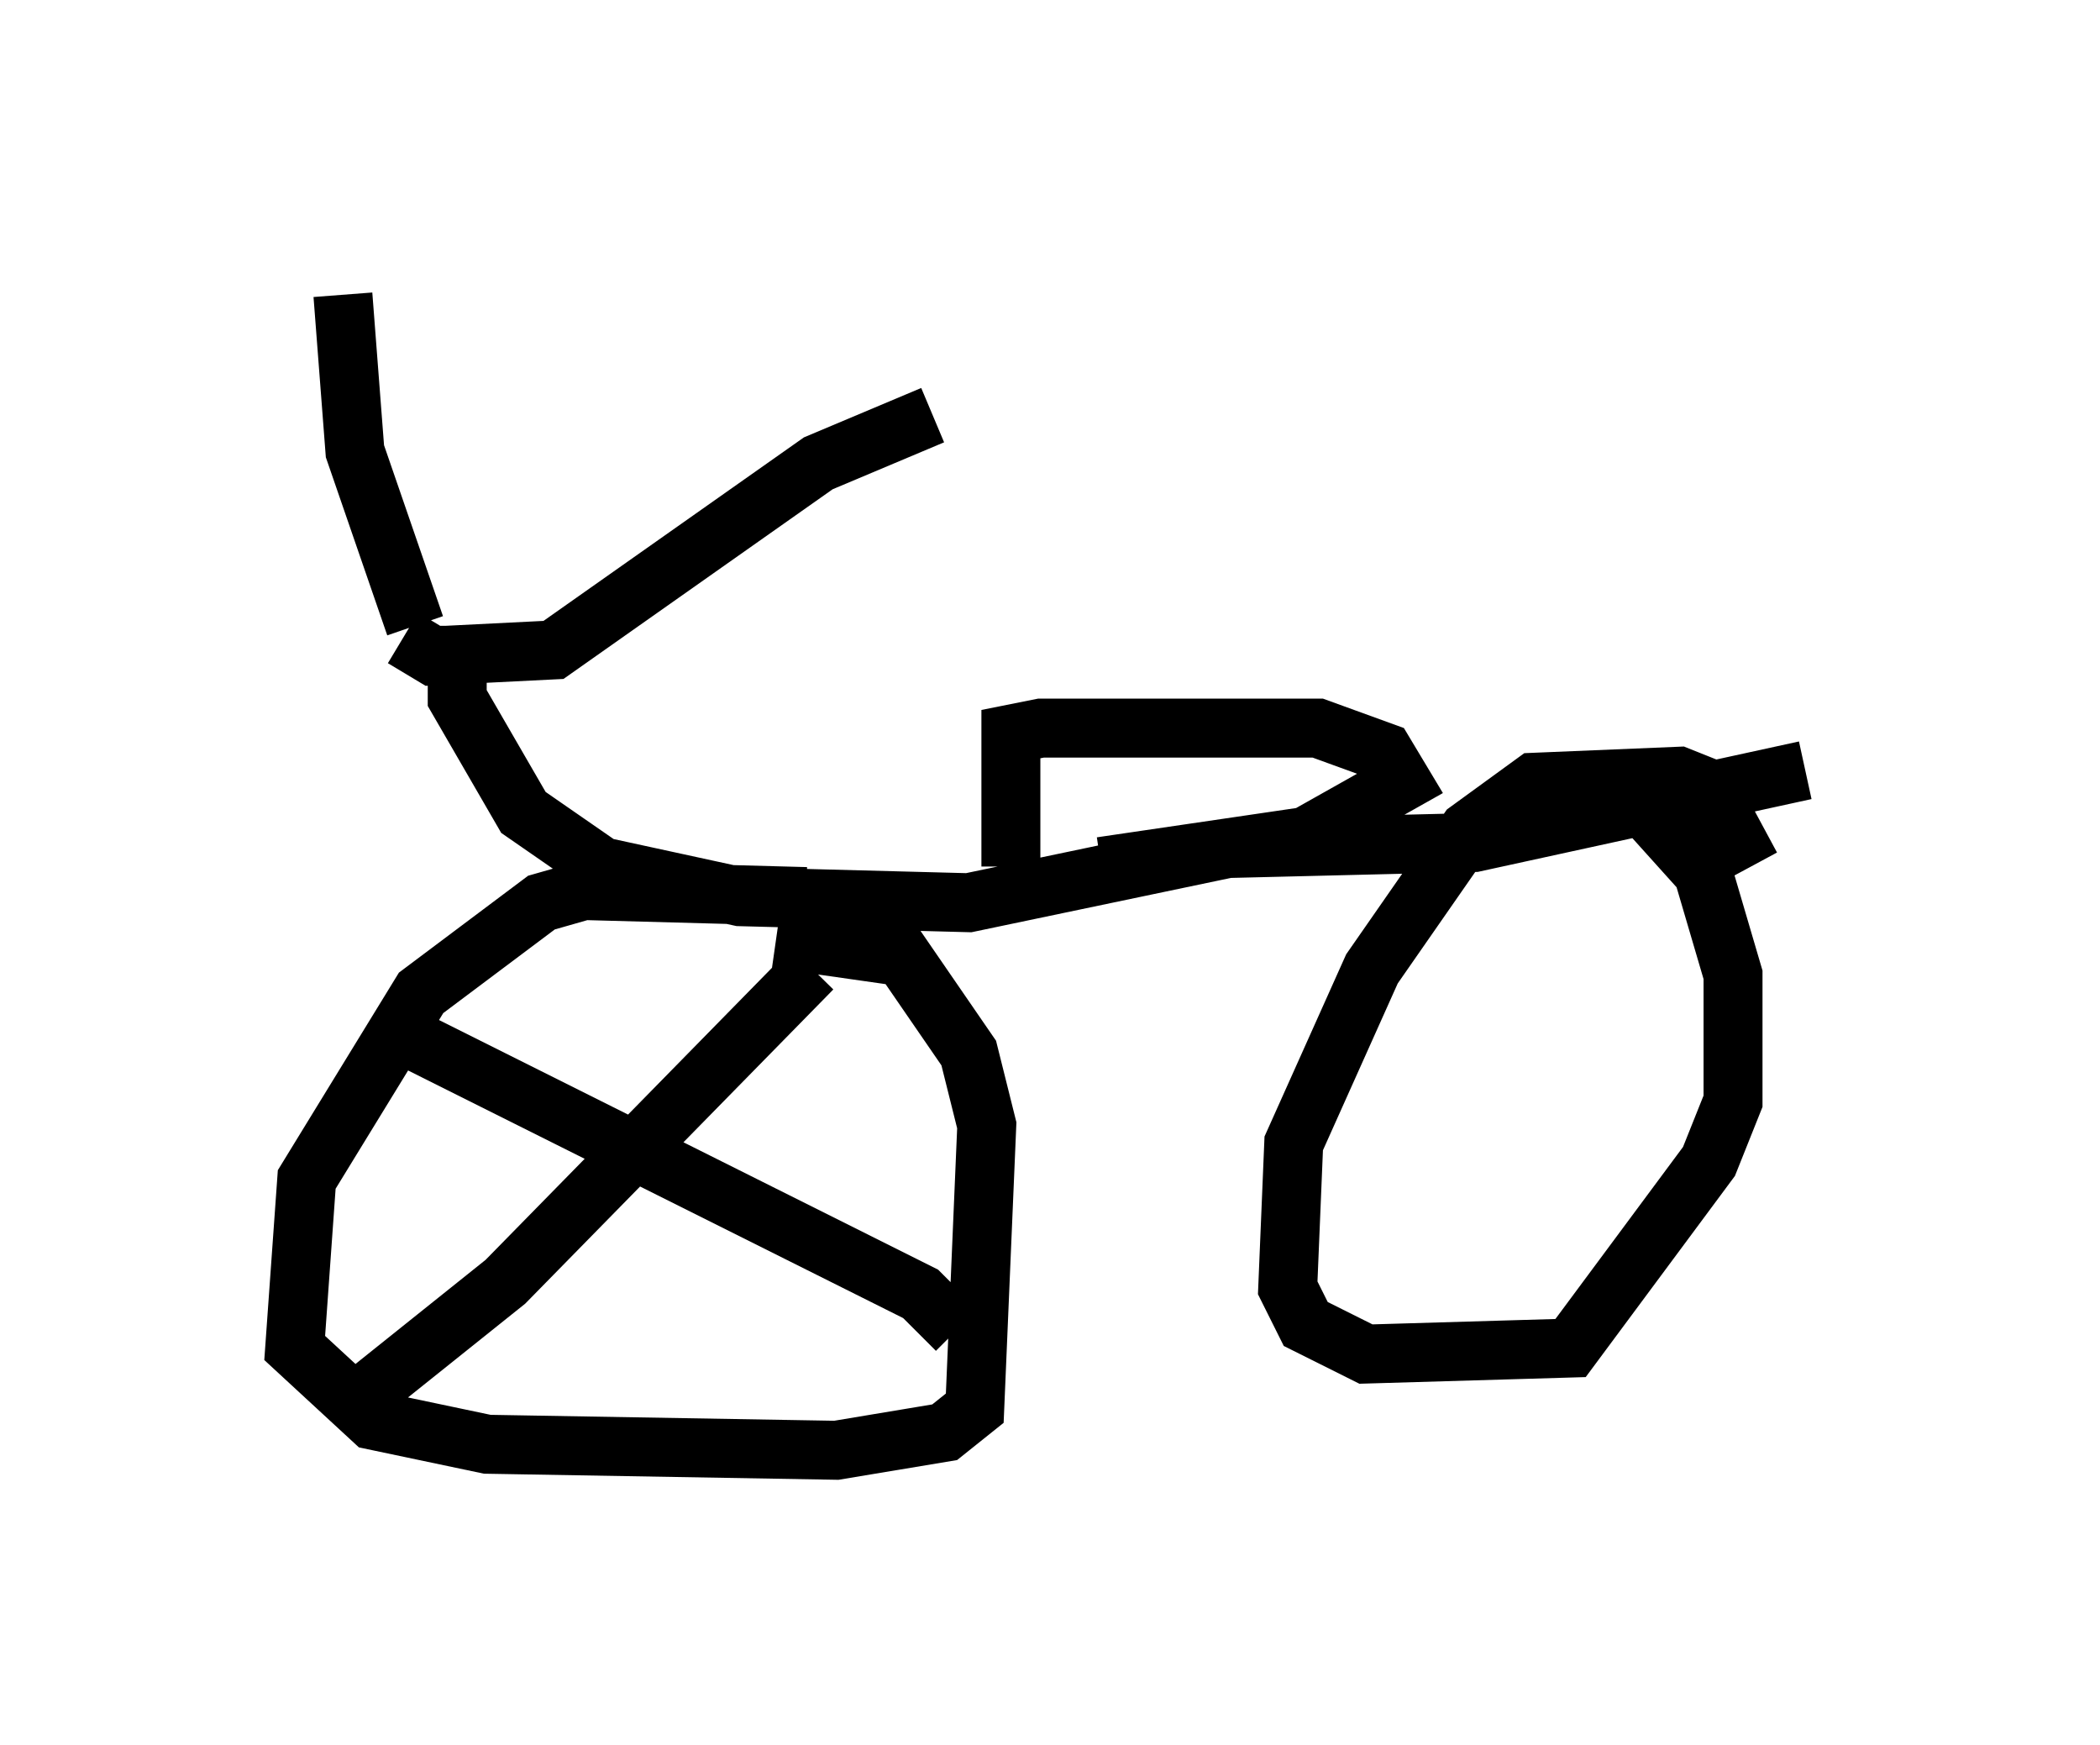 <?xml version="1.0" encoding="utf-8" ?>
<svg baseProfile="full" height="29.6" version="1.1" width="35.623" xmlns="http://www.w3.org/2000/svg" xmlns:ev="http://www.w3.org/2001/xml-events" xmlns:xlink="http://www.w3.org/1999/xlink"><defs /><rect fill="white" height="29.6" width="35.623" x="0" y="0" /><path d="M6.531, 9.798 m0.306, 1.021 l0.51, 0.306 2.042, -0.102 l4.492, -3.165 1.94, -0.817 m-8.065, 3.573 l0.0, 1.225 1.123, 1.94 l1.327, 0.919 2.348, 0.51 l3.879, 0.102 4.39, -0.919 l4.185, -0.102 5.615, -1.225 m-13.475, 1.633 l0.0, -2.246 0.51, -0.102 l4.696, 0.0 1.123, 0.408 l0.306, 0.51 -1.633, 0.919 l-3.471, 0.51 m-5.002, 0.51 l-3.777, -0.102 -0.715, 0.204 l-2.042, 1.531 -1.94, 3.165 l-0.204, 2.858 1.327, 1.225 l1.94, 0.408 5.921, 0.102 l1.838, -0.306 0.51, -0.408 l0.204, -4.798 -0.306, -1.225 l-1.123, -1.633 -2.144, -0.306 m16.538, -1.225 l-0.715, -1.327 -0.51, -0.204 l-2.45, 0.102 -1.123, 0.817 l-1.633, 2.348 -1.327, 2.96 l-0.102, 2.45 0.306, 0.613 l1.021, 0.51 3.471, -0.102 l2.348, -3.165 0.408, -1.021 l0.0, -2.144 -0.51, -1.735 l-0.919, -1.021 m-14.19, 2.654 l-5.206, 5.308 -2.552, 2.042 m0.613, -6.329 l8.983, 4.492 0.613, 0.613 m-9.188, -11.944 l-1.021, -2.96 -0.204, -2.654 " fill="none" stroke="black" stroke-width="1" /></svg>